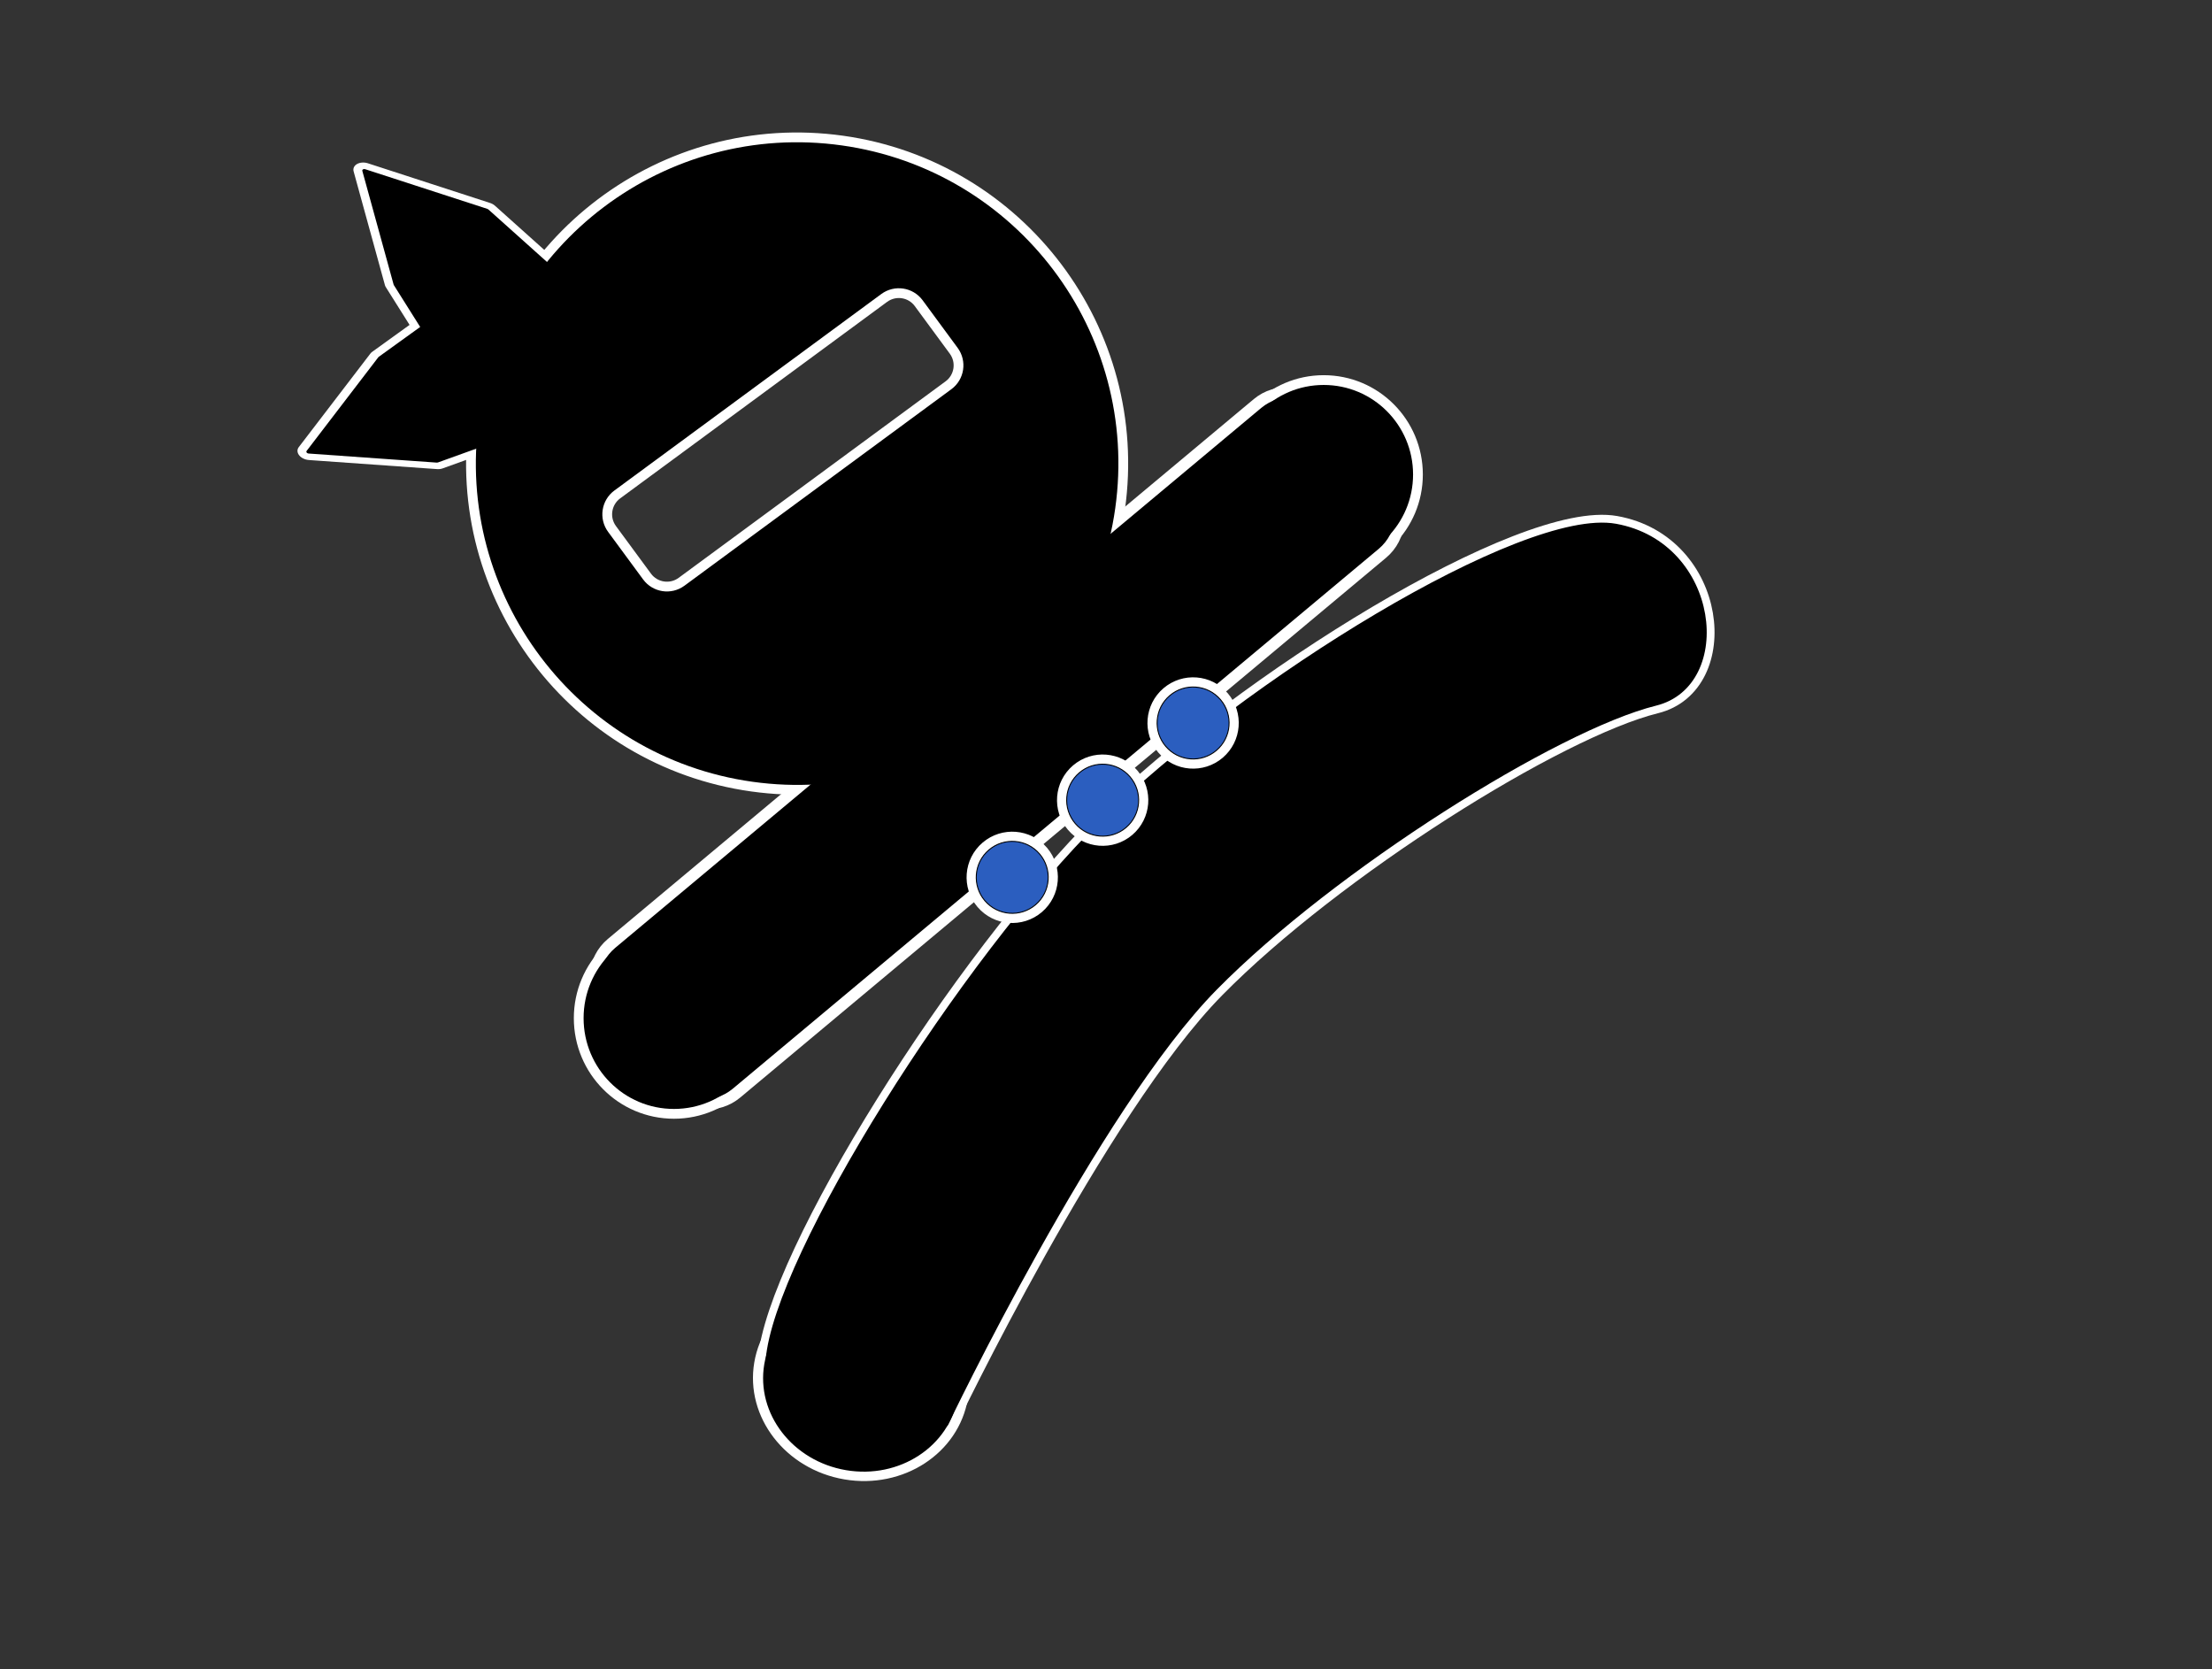 <?xml version="1.0" encoding="UTF-8" standalone="no"?>
<!DOCTYPE svg PUBLIC "-//W3C//DTD SVG 1.1//EN" "http://www.w3.org/Graphics/SVG/1.1/DTD/svg11.dtd">
<svg width="100%" height="100%" viewBox="0 0 566 427" version="1.1" xmlns="http://www.w3.org/2000/svg" xmlns:xlink="http://www.w3.org/1999/xlink" xml:space="preserve" xmlns:serif="http://www.serif.com/" style="fill-rule:evenodd;clip-rule:evenodd;stroke-linecap:round;stroke-linejoin:round;stroke-miterlimit:1.5;">
    <rect x="0" y="0" width="566" height="427" fill="#333333" stroke="none"/>
    <g>
        <g transform="matrix(0.505,-0.422,0.641,0.768,-36.61,125.636)">
            <path d="M457.681,225.745C457.681,219.271 449.697,214.014 439.864,214.014L112.577,214.014C102.744,214.014 94.761,219.271 94.761,225.745L94.761,249.208C94.761,255.682 102.744,260.939 112.577,260.939L439.864,260.939C449.697,260.939 457.681,255.682 457.681,249.208L457.681,225.745Z" style="stroke:white;stroke-width:5.91px;"/>
        </g>
        <g transform="matrix(1,0,0,1,-53.914,33.346)">
            <ellipse cx="392.618" cy="88.048" rx="22.867" ry="22.908" style="stroke:white;stroke-width:5px;"/>
        </g>
        <g transform="matrix(1.011,0,0,1.014,-224.491,171.198)">
            <ellipse cx="392.618" cy="88.048" rx="22.867" ry="22.908" style="stroke:white;stroke-width:4.94px;"/>
        </g>
        <g transform="matrix(1.083,0.184,-0.169,1,-189.998,192.919)">
            <ellipse cx="392.618" cy="88.048" rx="22.867" ry="22.908" style="stroke:white;stroke-width:4.73px;"/>
        </g>
        <g transform="matrix(0.986,0.167,-0.167,0.986,39.617,-53.811)">
            <path d="M399.957,123.231C426.706,123.488 436.364,158.296 417.676,166.428C393.753,176.838 343.427,221.719 318.729,257.046C294.032,292.373 269.491,378.392 269.491,378.392C270.439,379.521 222.136,375.075 221.679,369.967C219.307,343.506 253.62,260.716 283.333,219.593C312.867,178.718 375.878,122.999 399.957,123.231Z" style="stroke:white;stroke-width:5px;"/>
        </g>
        <g transform="matrix(11.169,-5.19,5.19,11.169,-519.973,-25.631)">
            <g transform="matrix(0.702,0.509,-0.364,0.502,26.373,-7.919)">
                <path d="M43.292,30.965L41.398,29.384L38.344,28.862L39.602,32.404L40.524,33.777L42.355,33.668L43.292,30.965Z" style="stroke:white;stroke-width:0.54px;"/>
            </g>
            <g transform="matrix(0.702,0.509,0.364,-0.502,1.847,25.865)">
                <path d="M43.292,30.965L41.398,29.384L38.344,28.862L39.602,32.404L40.524,33.777L42.355,33.668L43.292,30.965Z" style="stroke:white;stroke-width:0.54px;"/>
            </g>
        </g>
        <g transform="matrix(0.99,0.139,-0.139,0.99,17.813,-24.293)">
            <path d="M204.271,33.435C249.651,33.435 286.494,70.278 286.494,115.658C286.494,161.038 249.651,197.881 204.271,197.881C158.891,197.881 122.048,161.038 122.048,115.658C122.048,70.278 158.891,33.435 204.271,33.435ZM230.275,69.807C227.358,66.822 222.566,66.768 219.581,69.685L158.91,128.987C155.925,131.904 155.87,136.696 158.787,139.681L169.359,150.497C172.277,153.482 177.069,153.536 180.053,150.619L240.725,91.317C243.71,88.4 243.765,83.608 240.847,80.623L230.275,69.807Z" style="stroke:white;stroke-width:5px;"/>
        </g>
    </g>
    <g>
        <g transform="matrix(0.505,-0.422,0.641,0.768,-36.61,125.636)">
            <path d="M457.681,225.745C457.681,219.271 449.697,214.014 439.864,214.014L112.577,214.014C102.744,214.014 94.761,219.271 94.761,225.745L94.761,249.208C94.761,255.682 102.744,260.939 112.577,260.939L439.864,260.939C449.697,260.939 457.681,255.682 457.681,249.208L457.681,225.745Z"/>
        </g>
        <g transform="matrix(1,0,0,1,-53.914,33.346)">
            <ellipse cx="392.618" cy="88.048" rx="22.867" ry="22.908"/>
        </g>
        <g transform="matrix(1.011,0,0,1.014,-224.491,171.198)">
            <ellipse cx="392.618" cy="88.048" rx="22.867" ry="22.908"/>
        </g>
        <g transform="matrix(1.083,0.184,-0.169,1,-189.998,192.919)">
            <ellipse cx="392.618" cy="88.048" rx="22.867" ry="22.908"/>
        </g>
        <g transform="matrix(0.986,0.167,-0.167,0.986,39.617,-53.811)">
            <path d="M399.957,123.231C426.706,123.488 436.364,158.296 417.676,166.428C393.753,176.838 343.427,221.719 318.729,257.046C294.032,292.373 269.491,378.392 269.491,378.392C270.439,379.521 222.136,375.075 221.679,369.967C219.307,343.506 253.62,260.716 283.333,219.593C312.867,178.718 375.878,122.999 399.957,123.231Z" style="stroke:black;stroke-width:1px;"/>
        </g>
        <g transform="matrix(11.169,-5.19,5.19,11.169,-519.973,-25.631)">
            <g transform="matrix(0.702,0.509,-0.364,0.502,26.373,-7.919)">
                <path d="M43.292,30.965L41.398,29.384L38.344,28.862L39.602,32.404L40.524,33.777L42.355,33.668L43.292,30.965Z" style="stroke:black;stroke-width:0.11px;"/>
            </g>
            <g transform="matrix(0.702,0.509,0.364,-0.502,1.847,25.865)">
                <path d="M43.292,30.965L41.398,29.384L38.344,28.862L39.602,32.404L40.524,33.777L42.355,33.668L43.292,30.965Z" style="stroke:black;stroke-width:0.11px;"/>
            </g>
        </g>
        <g transform="matrix(0.99,0.139,-0.139,0.99,17.813,-24.293)">
            <path d="M204.271,33.435C249.651,33.435 286.494,70.278 286.494,115.658C286.494,161.038 249.651,197.881 204.271,197.881C158.891,197.881 122.048,161.038 122.048,115.658C122.048,70.278 158.891,33.435 204.271,33.435ZM230.275,69.807C227.358,66.822 222.566,66.768 219.581,69.685L158.91,128.987C155.925,131.904 155.87,136.696 158.787,139.681L169.359,150.497C172.277,153.482 177.069,153.536 180.053,150.619L240.725,91.317C243.71,88.4 243.765,83.608 240.847,80.623L230.275,69.807Z"/>
        </g>
        <g transform="matrix(6.019,-5.136,5.136,6.019,-146.927,203.323)">
            <g>
                <g transform="matrix(1.564,0,0,1.564,-12.519,-36.303)">
                    <circle cx="31.849" cy="45.803" r="0.744" style="fill:none;stroke:white;stroke-width:0.4px;"/>
                </g>
                <g transform="matrix(1.564,0,0,1.564,-8.675,-36.303)">
                    <circle cx="31.849" cy="45.803" r="0.744" style="fill:none;stroke:white;stroke-width:0.4px;"/>
                </g>
                <g transform="matrix(1.564,0,0,1.564,-4.83,-36.303)">
                    <circle cx="31.849" cy="45.803" r="0.744" style="fill:none;stroke:white;stroke-width:0.4px;"/>
                </g>
            </g>
            <g transform="matrix(1.564,0,0,1.564,-12.519,-36.303)">
                <circle cx="31.849" cy="45.803" r="0.744" style="fill:rgb(43,94,191);stroke:black;stroke-width:0.02px;"/>
            </g>
            <g transform="matrix(1.564,0,0,1.564,-8.675,-36.303)">
                <circle cx="31.849" cy="45.803" r="0.744" style="fill:rgb(43,94,191);stroke:black;stroke-width:0.02px;"/>
            </g>
            <g transform="matrix(1.564,0,0,1.564,-4.83,-36.303)">
                <circle cx="31.849" cy="45.803" r="0.744" style="fill:rgb(43,94,191);stroke:black;stroke-width:0.02px;"/>
            </g>
        </g>
    </g>
</svg>
